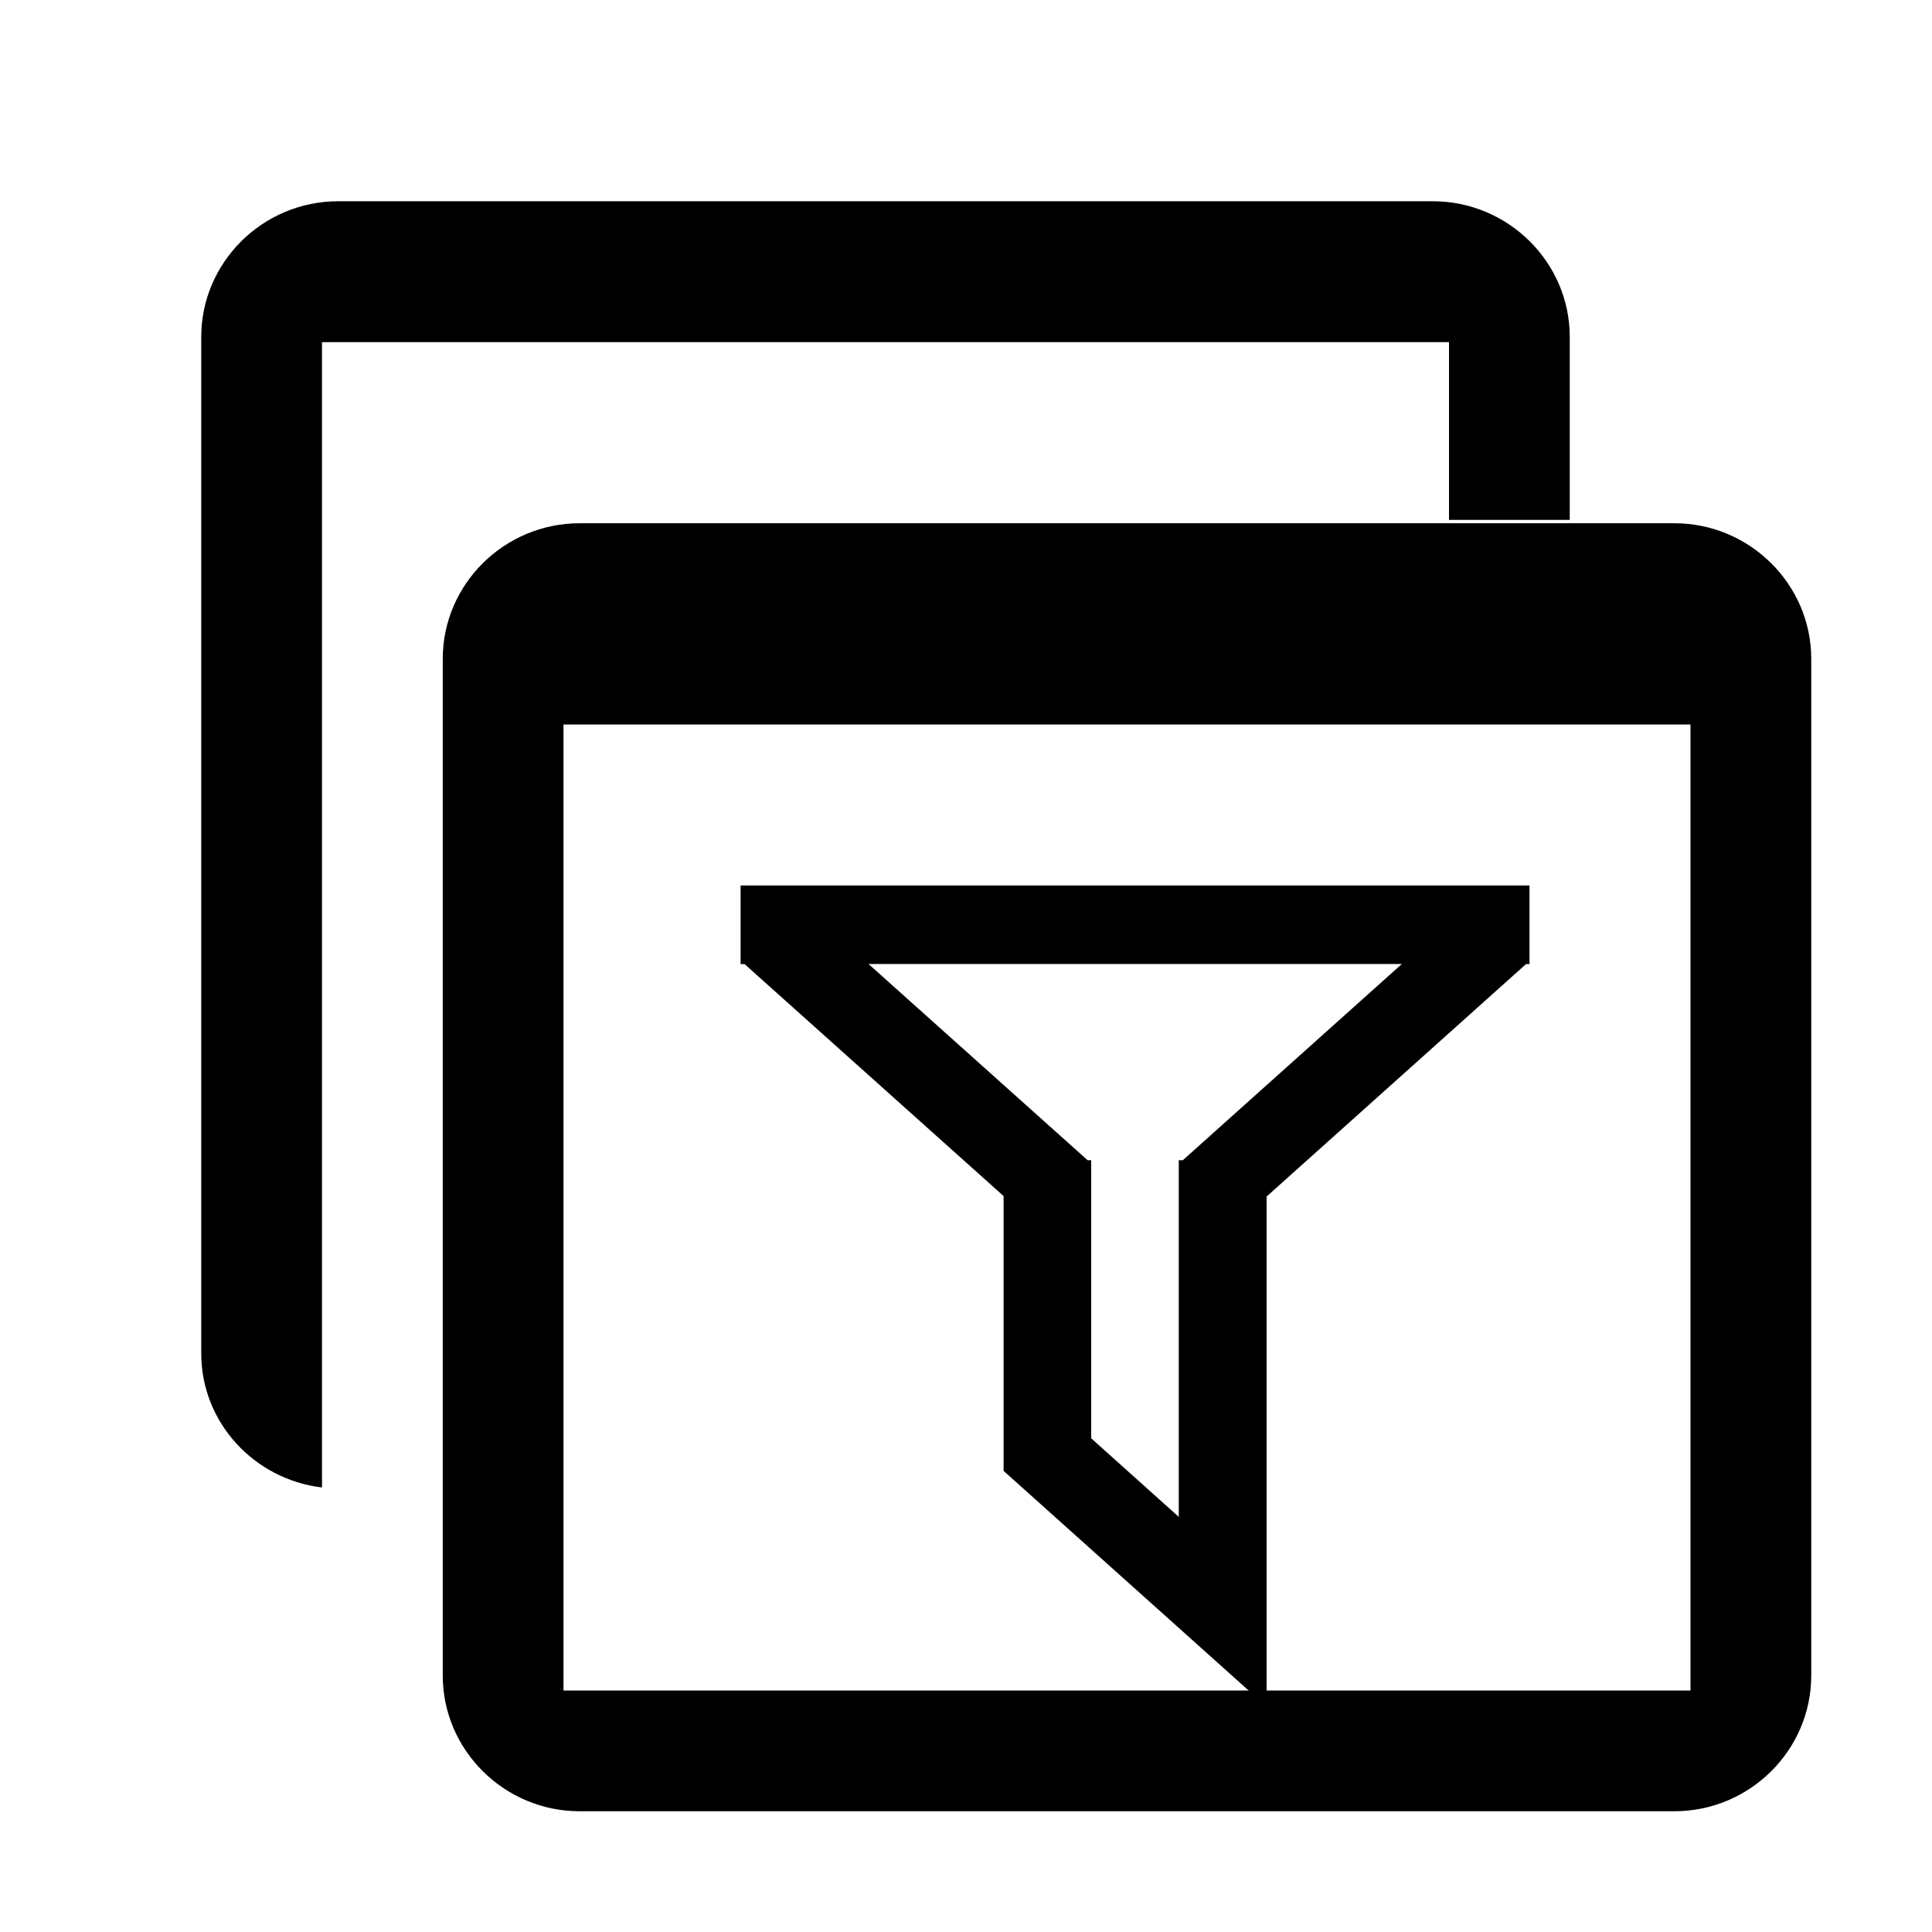 <?xml version="1.0" encoding="utf-8"?>
<!-- Generator: Adobe Illustrator 15.1.0, SVG Export Plug-In . SVG Version: 6.00 Build 0)  -->
<!DOCTYPE svg PUBLIC "-//W3C//DTD SVG 1.1//EN" "http://www.w3.org/Graphics/SVG/1.1/DTD/svg11.dtd">
<svg version="1.1" id="Layer_1" xmlns="http://www.w3.org/2000/svg" xmlns:xlink="http://www.w3.org/1999/xlink" x="0px" y="0px"
	 width="24px" height="24px" viewBox="-0.5 -0.5 24 24" enable-background="new -0.5 -0.5 24 24" xml:space="preserve">
<path d="M20.3,6H6.7C5.765,6,5,6.758,5,7.684v12.63C5,21.242,5.766,22,6.7,22h13.6c0.935,0,1.7-0.758,1.7-1.686V7.684
	C22,6.758,21.234,6,20.3,6z M20.5,20.5h-14v-12h14V20.5z"/>
<path d="M17.5,5.958H19V3.684C19,2.758,18.234,2,17.3,2H3.7C2.765,2,2,2.758,2,3.684v12.63c0,0.859,0.66,1.564,1.5,1.664V3.75h14
	V5.958z"/>
<path d="M8.7,10.5v0.976h0.049l3.218,2.882v3.414l3.267,2.928v-6.336l3.223-2.888H18.5V10.5H8.7z M14.193,13.913h-0.05v4.43
	l-1.088-0.976v-3.454h-0.044l-2.722-2.438h6.625L14.193,13.913z"/>
</svg>
